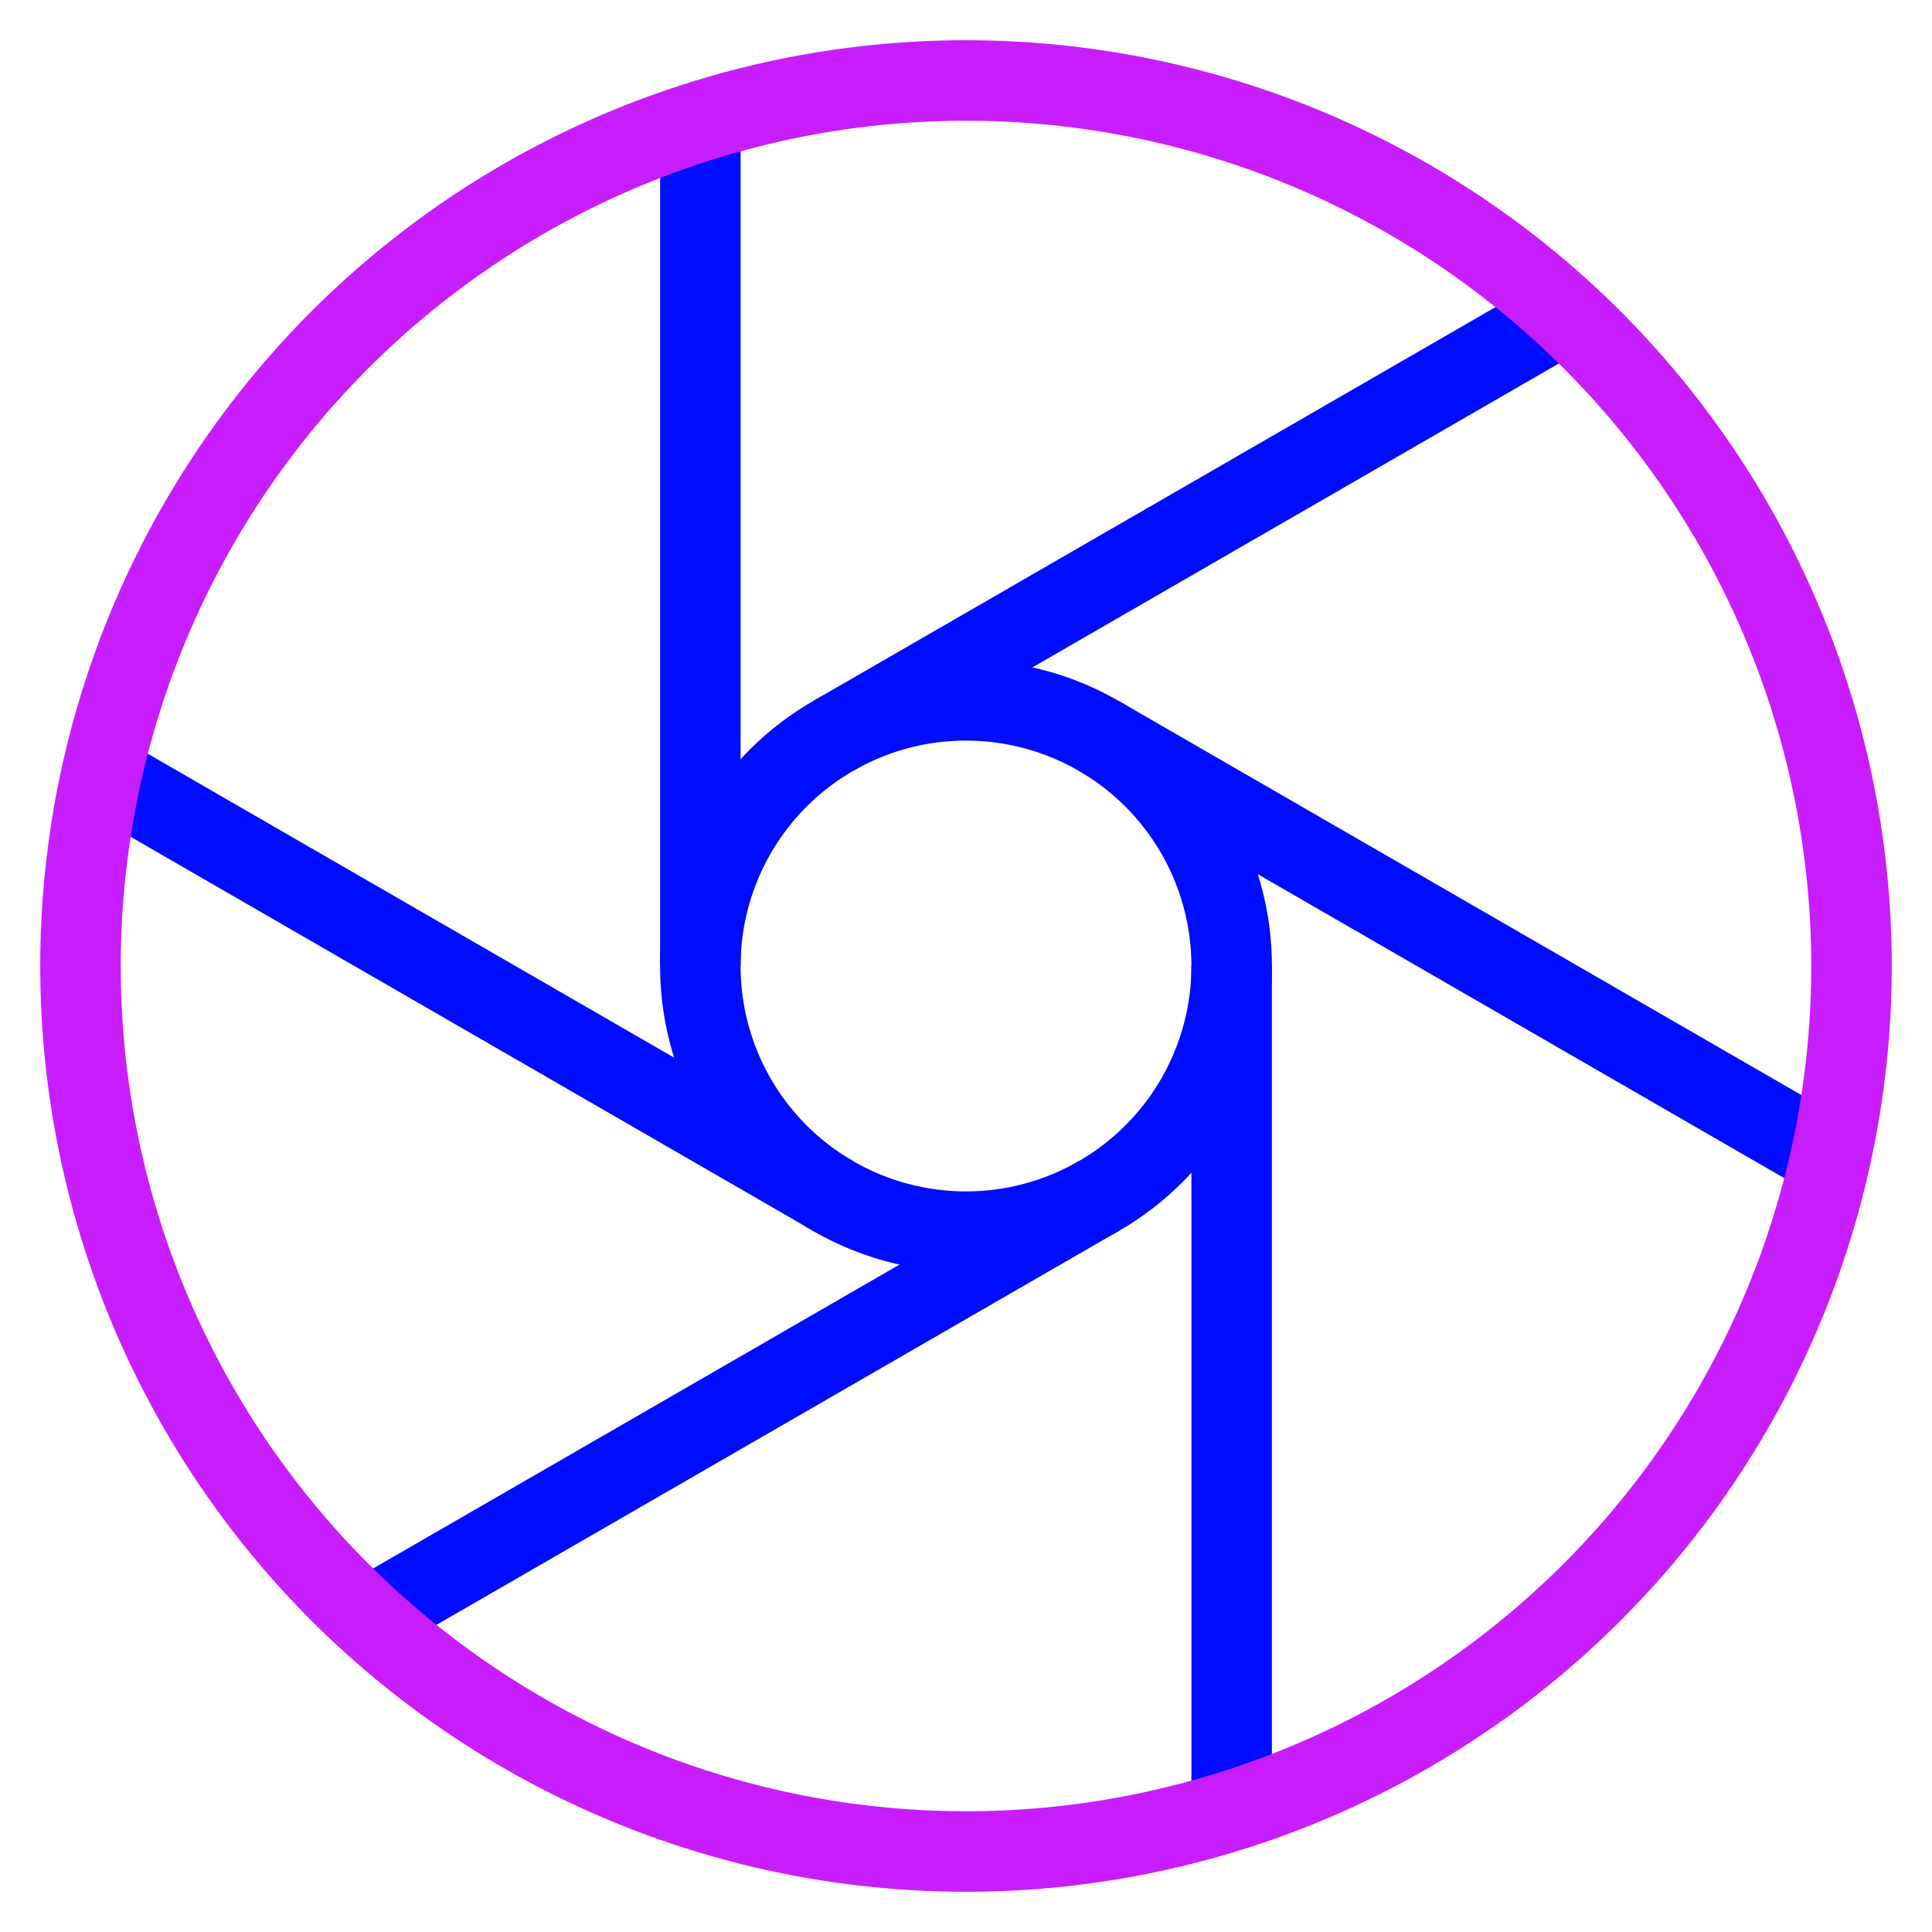<svg xmlns="http://www.w3.org/2000/svg" fill="none" viewBox="0 0 24 24" id="Lens--Streamline-Sharp-Neon">
  <desc>
    Lens Streamline Icon: https://streamlinehq.com
  </desc>
  <g id="lens--photos-camera-shutter-picture-photography-pictures-photo-lens">
    <path id="Ellipse 2" stroke="#000cfe" d="M8.7 12a3.3 3.3 0 1 0 6.6 0 3.3 3.3 0 1 0 -6.6 0" stroke-width="1"></path>
    <path id="Vector 2847" stroke="#000cfe" d="M8.7 12V1.504" stroke-width="1"></path>
    <path id="Vector 2850" stroke="#000cfe" d="M15.3 12v10.492" stroke-width="1"></path>
    <path id="Vector 2848" stroke="#000cfe" d="m13.65 14.857 -9.083 5.244" stroke-width="1"></path>
    <path id="Vector 2852" stroke="#000cfe" d="m10.35 9.142 9.084 -5.244" stroke-width="1"></path>
    <path id="Vector 2849" stroke="#000cfe" d="M10.351 14.857 1.261 9.609" stroke-width="1"></path>
    <path id="Vector 2851" stroke="#000cfe" d="m13.65 9.142 9.085 5.245" stroke-width="1"></path>
    <path id="Ellipse 1" stroke="#c71dff" d="M1 12a11 11 0 1 0 22 0 11 11 0 1 0 -22 0" stroke-width="1"></path>
  </g>
</svg>